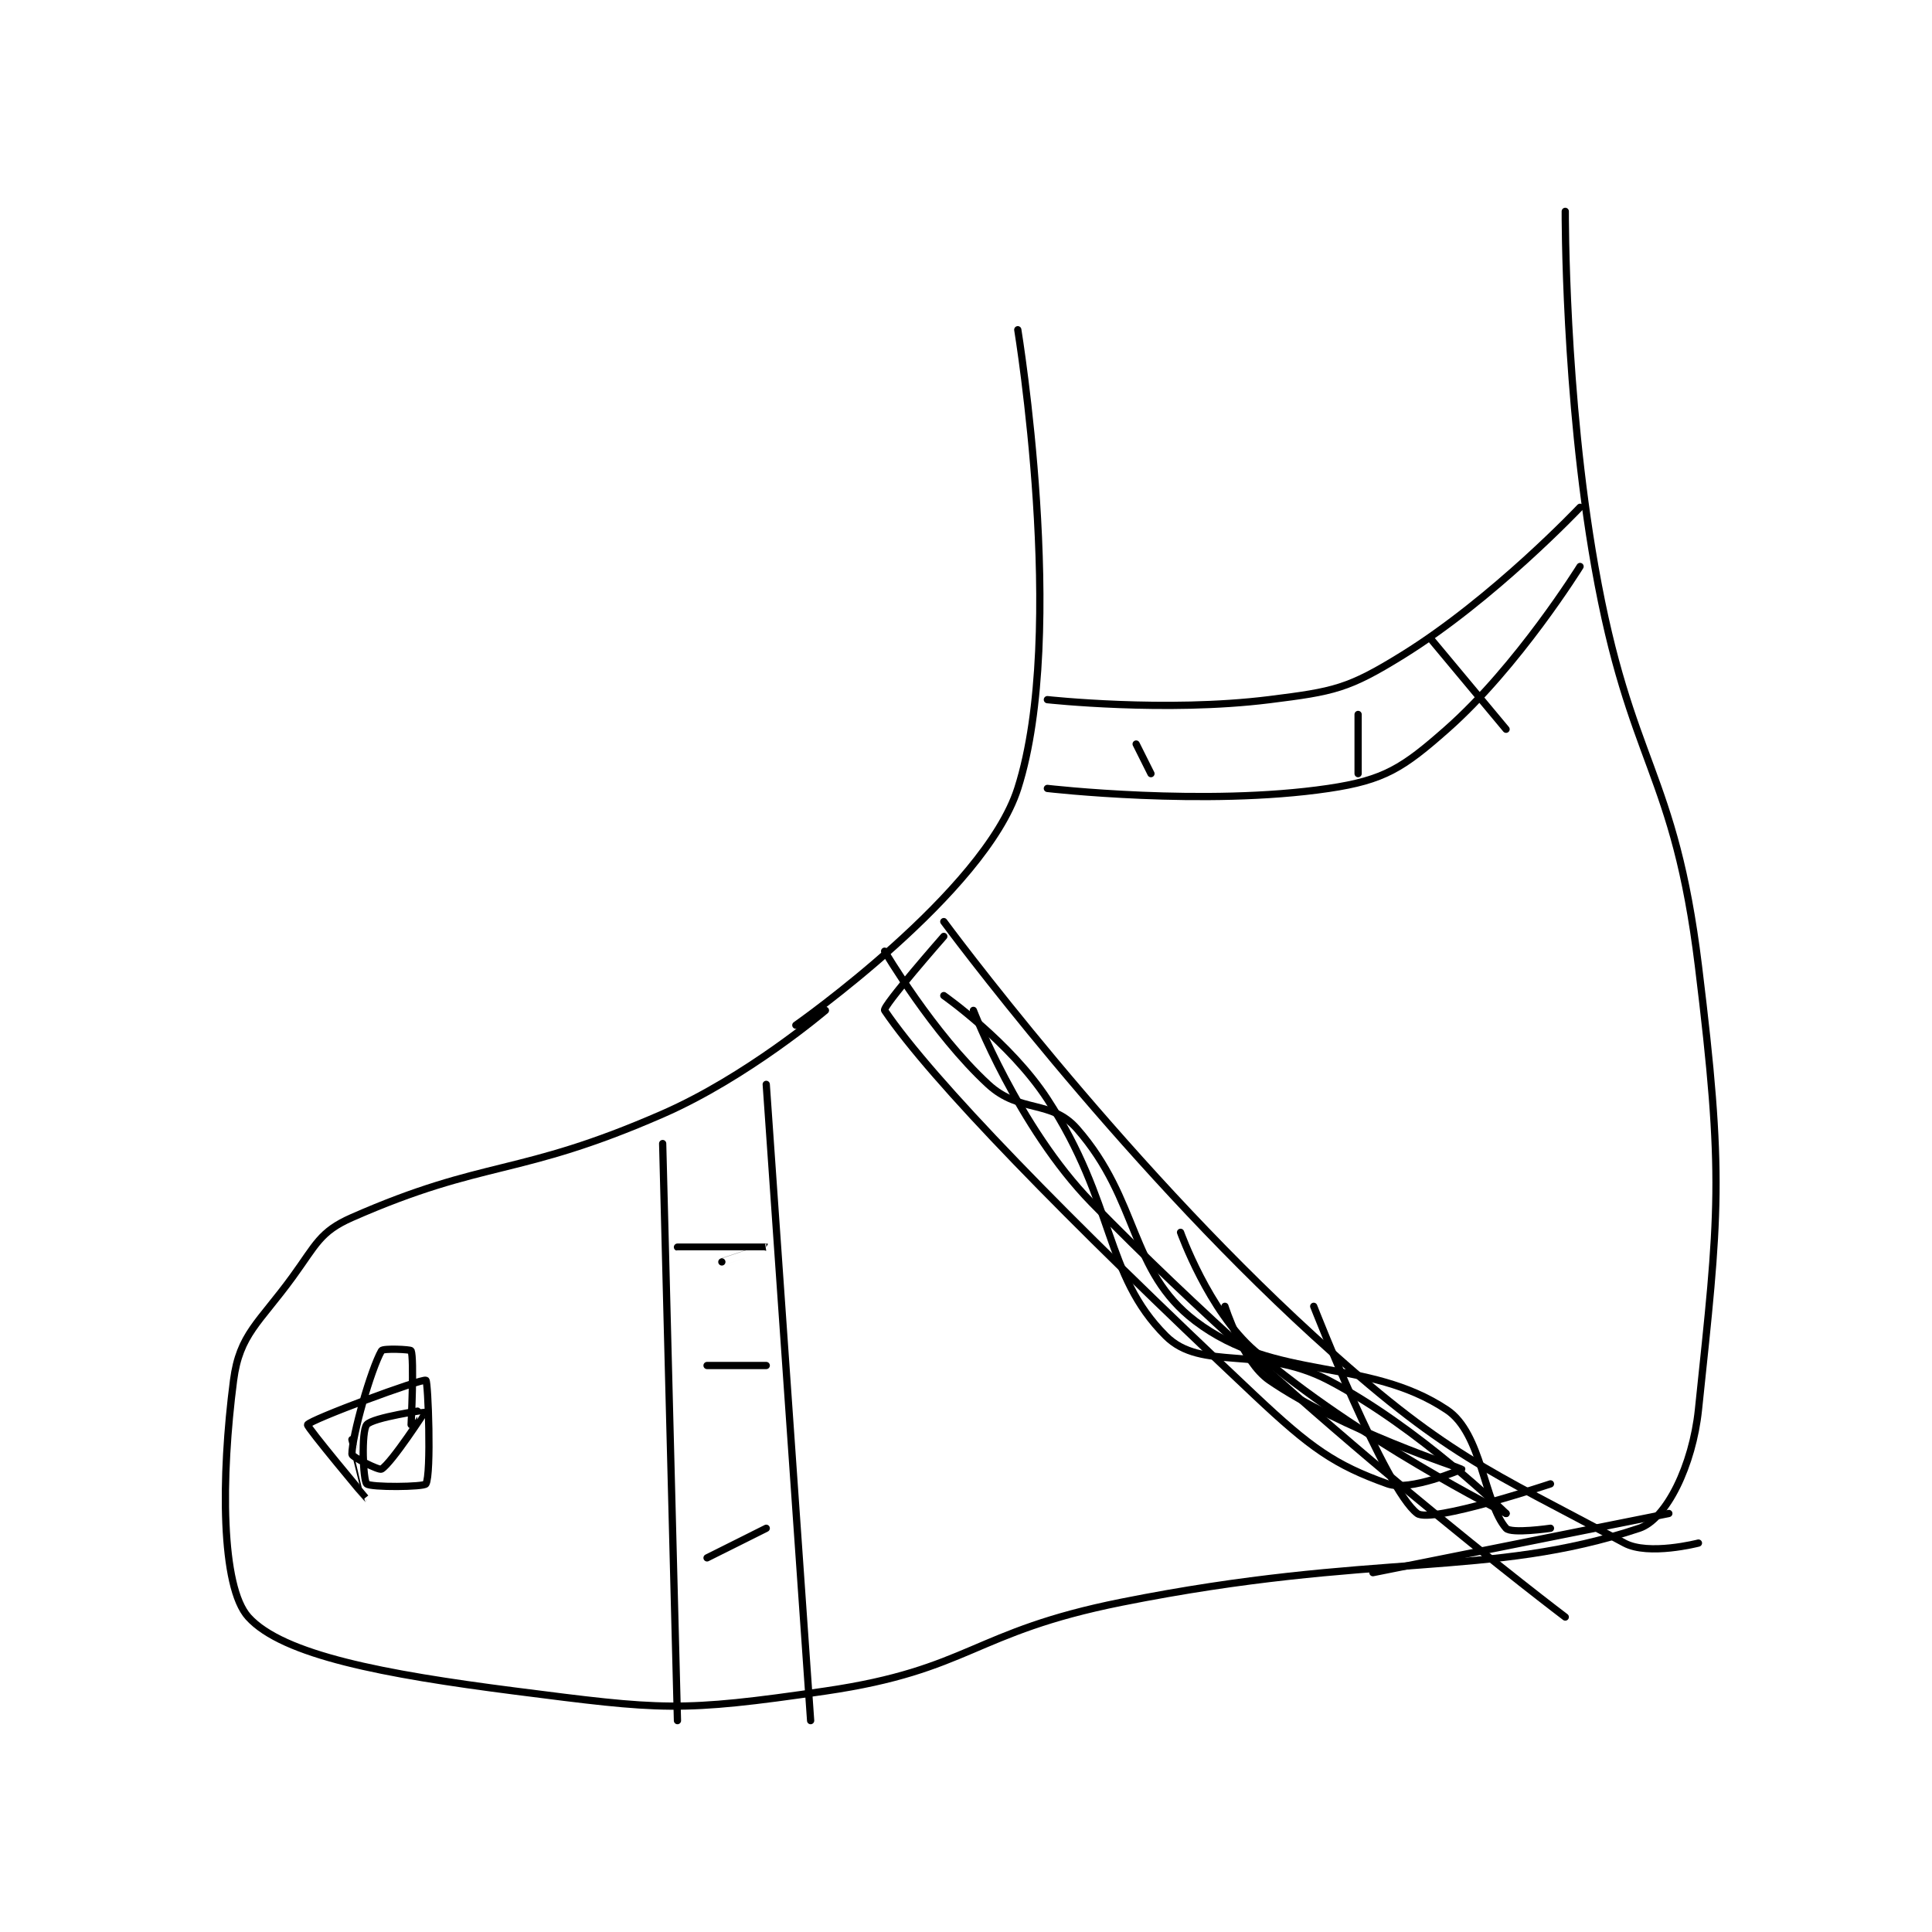 <?xml version="1.0" encoding="utf-8"?>
<!DOCTYPE svg PUBLIC "-//W3C//DTD SVG 1.1//EN" "http://www.w3.org/Graphics/SVG/1.1/DTD/svg11.dtd">
<svg viewBox="0 0 800 800" preserveAspectRatio="xMinYMin meet" xmlns="http://www.w3.org/2000/svg" version="1.1">
<g fill="none" stroke="black" stroke-linecap="round" stroke-linejoin="round" stroke-width="0.49">
<g transform="translate(96.711,87.52) scale(6.127) translate(-208,-220)">
<path id="0" d="M248 274 C248 274 242.727 278.495 237 281 C227.201 285.287 225.05 284.018 216 288 C213.835 288.952 213.586 289.82 212 292 C209.726 295.127 208.406 295.885 208 299 C207.143 305.572 207.148 312.953 209 315 C211.332 317.577 218.162 318.867 227 320 C236.957 321.276 238.149 321.442 248 320 C257.794 318.567 257.921 316.016 268 314 C285.115 310.577 292.842 312.386 303 309 C304.847 308.384 306.607 304.736 307 301 C308.401 287.689 308.757 285.308 307 271 C305.368 257.713 302.381 257.493 300 244 C297.946 232.362 298 220 298 220 "/>
<path id="1" d="M246 275 C246 275 258.749 266.054 261 259 C264.357 248.48 261 228 261 228 "/>
<path id="2" d="M237 283 L238 322 "/>
<path id="3" d="M244 279 L247 322 "/>
<path id="4" d="M263 253 C263 253 270.99 253.876 278 253 C282.382 252.452 283.341 252.265 287 250 C293.131 246.205 299 240 299 240 "/>
<path id="5" d="M263 259 C263 259 273.659 260.236 282 259 C285.772 258.441 287.036 257.615 290 255 C294.809 250.757 299 244 299 244 "/>
<path id="6" d="M256 268 C256 268 267.651 283.811 281 296 C289.919 304.143 292.718 305.002 302 310 C303.626 310.876 307 310 307 310 "/>
<path id="7" d="M252 270 C252 270 255.262 275.55 259 279 C261.141 280.977 263.252 280.002 265 282 C269.239 286.844 268.523 291.598 273 295 C278.398 299.103 284.627 297.418 290 301 C292.388 302.592 292.508 307.295 294 309 C294.341 309.389 297 309 297 309 "/>
<path id="8" d="M281 294 C281 294 285.839 306.379 288 308 C288.926 308.695 297 306 297 306 "/>
<path id="9" d="M256 273 C256 273 260.488 276.149 263 280 C267.608 287.066 266.833 291.833 271 296 C273.431 298.431 277.403 296.601 282 299 C288.108 302.187 294 308 294 308 "/>
<path id="10" d="M272 289 C272 289 273.904 294.326 277 297 C283.89 302.951 294 308 294 308 "/>
<path id="11" d="M275 294 C275 294 276.177 297.747 278 299 C282.849 302.334 290.952 304.958 291 305 C291.011 305.009 287.5 306.536 286 306 C282.4 304.714 280.793 303.57 277 300 C264.189 287.943 255.181 278.697 252 274 C251.83 273.75 256 269 256 269 "/>
<path id="12" d="M258 274 C258 274 261.031 281.906 266 287 C280.145 301.499 298 315 298 315 "/>
<path id="13" d="M305 308 L285 312 "/>
<path id="14" d="M240 298 L244 298 "/>
<path id="15" d="M240 311 L244 309 "/>
<path id="16" d="M241 291 C241 291 244.001 290 244 290 C243.998 289.999 238 290 238 290 "/>
<path id="17" d="M269 256 L270 258 "/>
<path id="18" d="M284 254 L284 258 "/>
<path id="19" d="M289 249 L294 255 "/>
<path id="20" d="M216 303 C216 303 217.002 307.001 217 307 C216.995 306.998 212.929 302.142 213 302 C213.166 301.667 220.726 298.863 221 299 C221.147 299.074 221.377 305.34 221 306 C220.877 306.215 217.25 306.25 217 306 C216.75 305.75 216.623 302.471 217 302 C217.395 301.506 220.999 300.998 221 301 C221.006 301.017 218.69 304.586 218 305 C217.821 305.107 216 304.175 216 304 C216 302.773 217.287 298.247 218 297 C218.1 296.825 219.965 296.914 220 297 C220.215 297.539 220 302 220 302 "/>
</g>
</g>
</svg>
